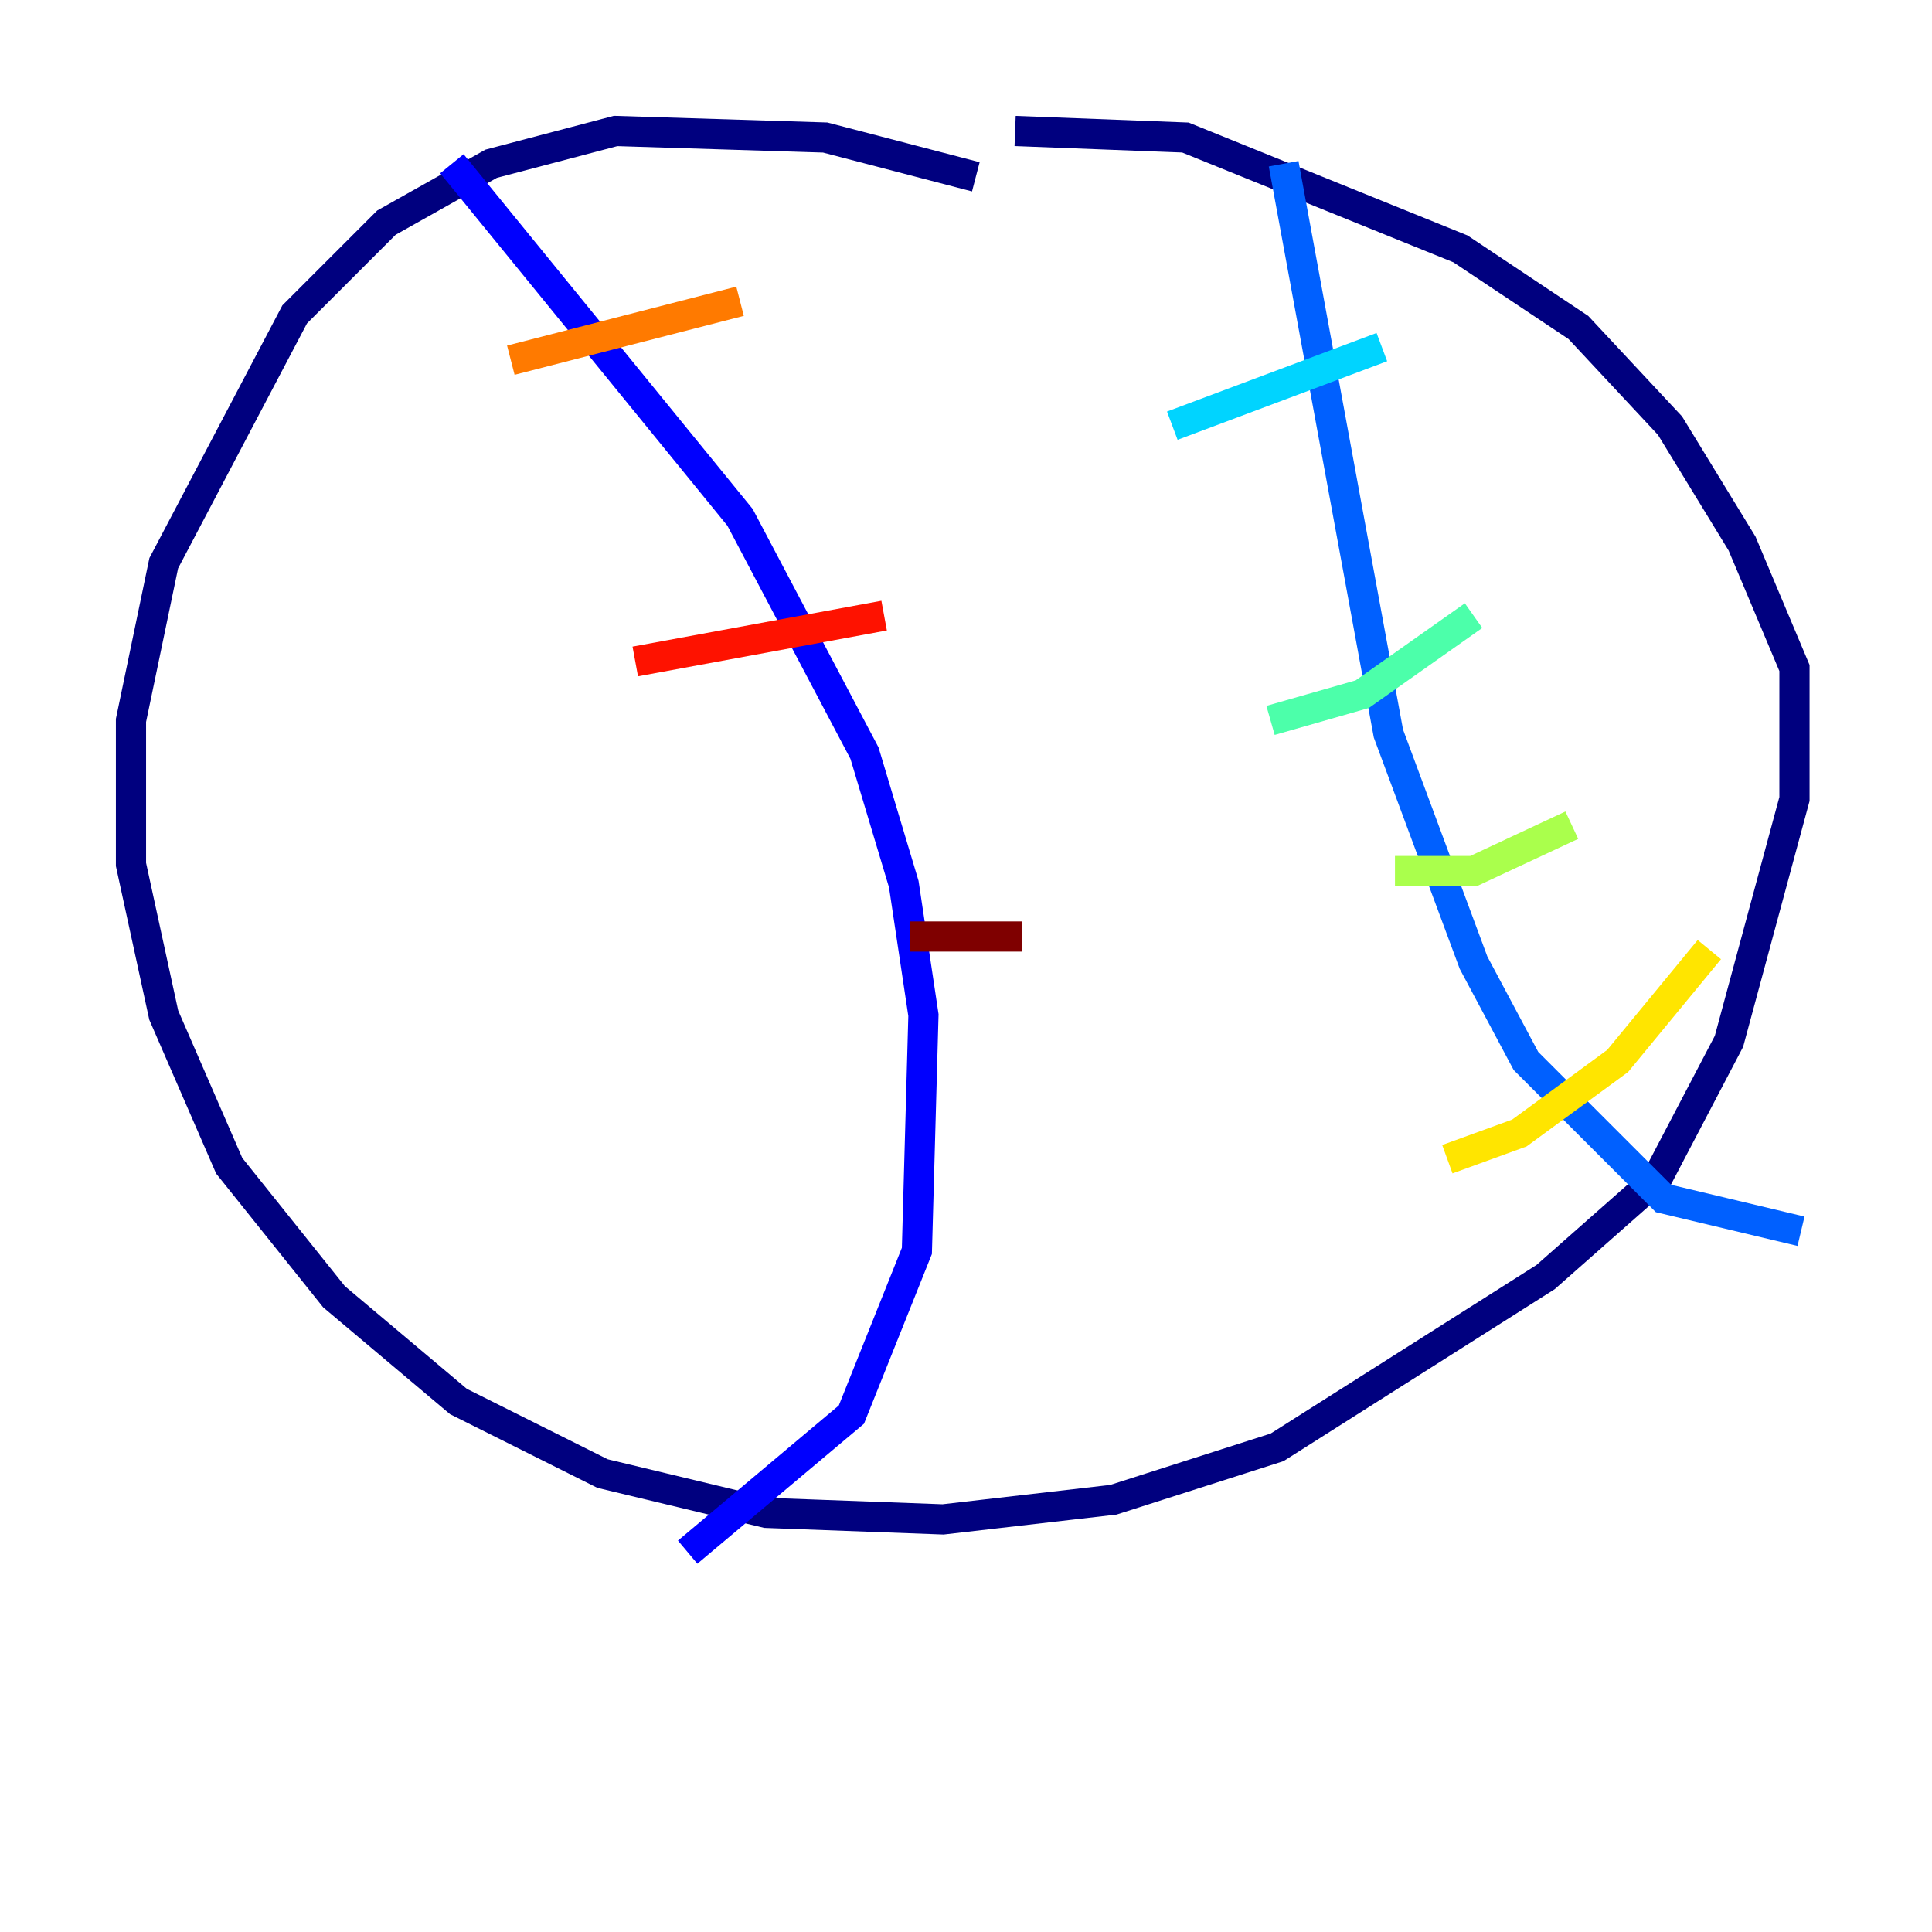 <?xml version="1.0" encoding="utf-8" ?>
<svg baseProfile="tiny" height="128" version="1.2" viewBox="0,0,128,128" width="128" xmlns="http://www.w3.org/2000/svg" xmlns:ev="http://www.w3.org/2001/xml-events" xmlns:xlink="http://www.w3.org/1999/xlink"><defs /><polyline fill="none" points="64.651,11.715 54.671,9.112 40.786,8.678 32.542,10.848 25.6,14.752 19.525,20.827 10.848,37.315 8.678,47.729 8.678,57.275 10.848,67.254 15.186,77.234 22.129,85.912 30.373,92.854 39.919,97.627 50.766,100.231 62.481,100.664 73.763,99.363 84.61,95.891 102.4,84.61 109.776,78.102 114.549,68.99 118.888,52.936 118.888,44.258 115.417,36.014 110.644,28.203 104.57,21.695 96.759,16.488 78.536,9.112 67.254,8.678" stroke="#00007f" stroke-width="2" /><polyline fill="none" points="29.939,10.848 49.031,34.278 57.275,49.898 59.878,58.576 61.18,67.254 60.746,82.875 56.407,93.722 45.559,102.834" stroke="#0000fe" stroke-width="2" /><polyline fill="none" points="85.044,10.848 91.986,48.597 97.627,63.783 101.098,70.291 110.21,79.403 119.322,81.573" stroke="#0060ff" stroke-width="2" /><polyline fill="none" points="77.668,28.203 91.552,22.997" stroke="#00d4ff" stroke-width="2" /><polyline fill="none" points="84.176,47.729 90.251,45.993 97.627,40.786" stroke="#4cffaa" stroke-width="2" /><polyline fill="none" points="92.42,57.709 97.627,57.709 104.136,54.671" stroke="#aaff4c" stroke-width="2" /><polyline fill="none" points="95.891,76.8 100.664,75.064 107.173,70.291 113.248,62.915" stroke="#ffe500" stroke-width="2" /><polyline fill="none" points="33.844,23.864 49.031,19.959" stroke="#ff7a00" stroke-width="2" /><polyline fill="none" points="42.088,43.824 58.576,40.786" stroke="#fe1200" stroke-width="2" /><polyline fill="none" points="60.312,62.047 67.688,62.047" stroke="#7f0000" stroke-width="2" /></svg>